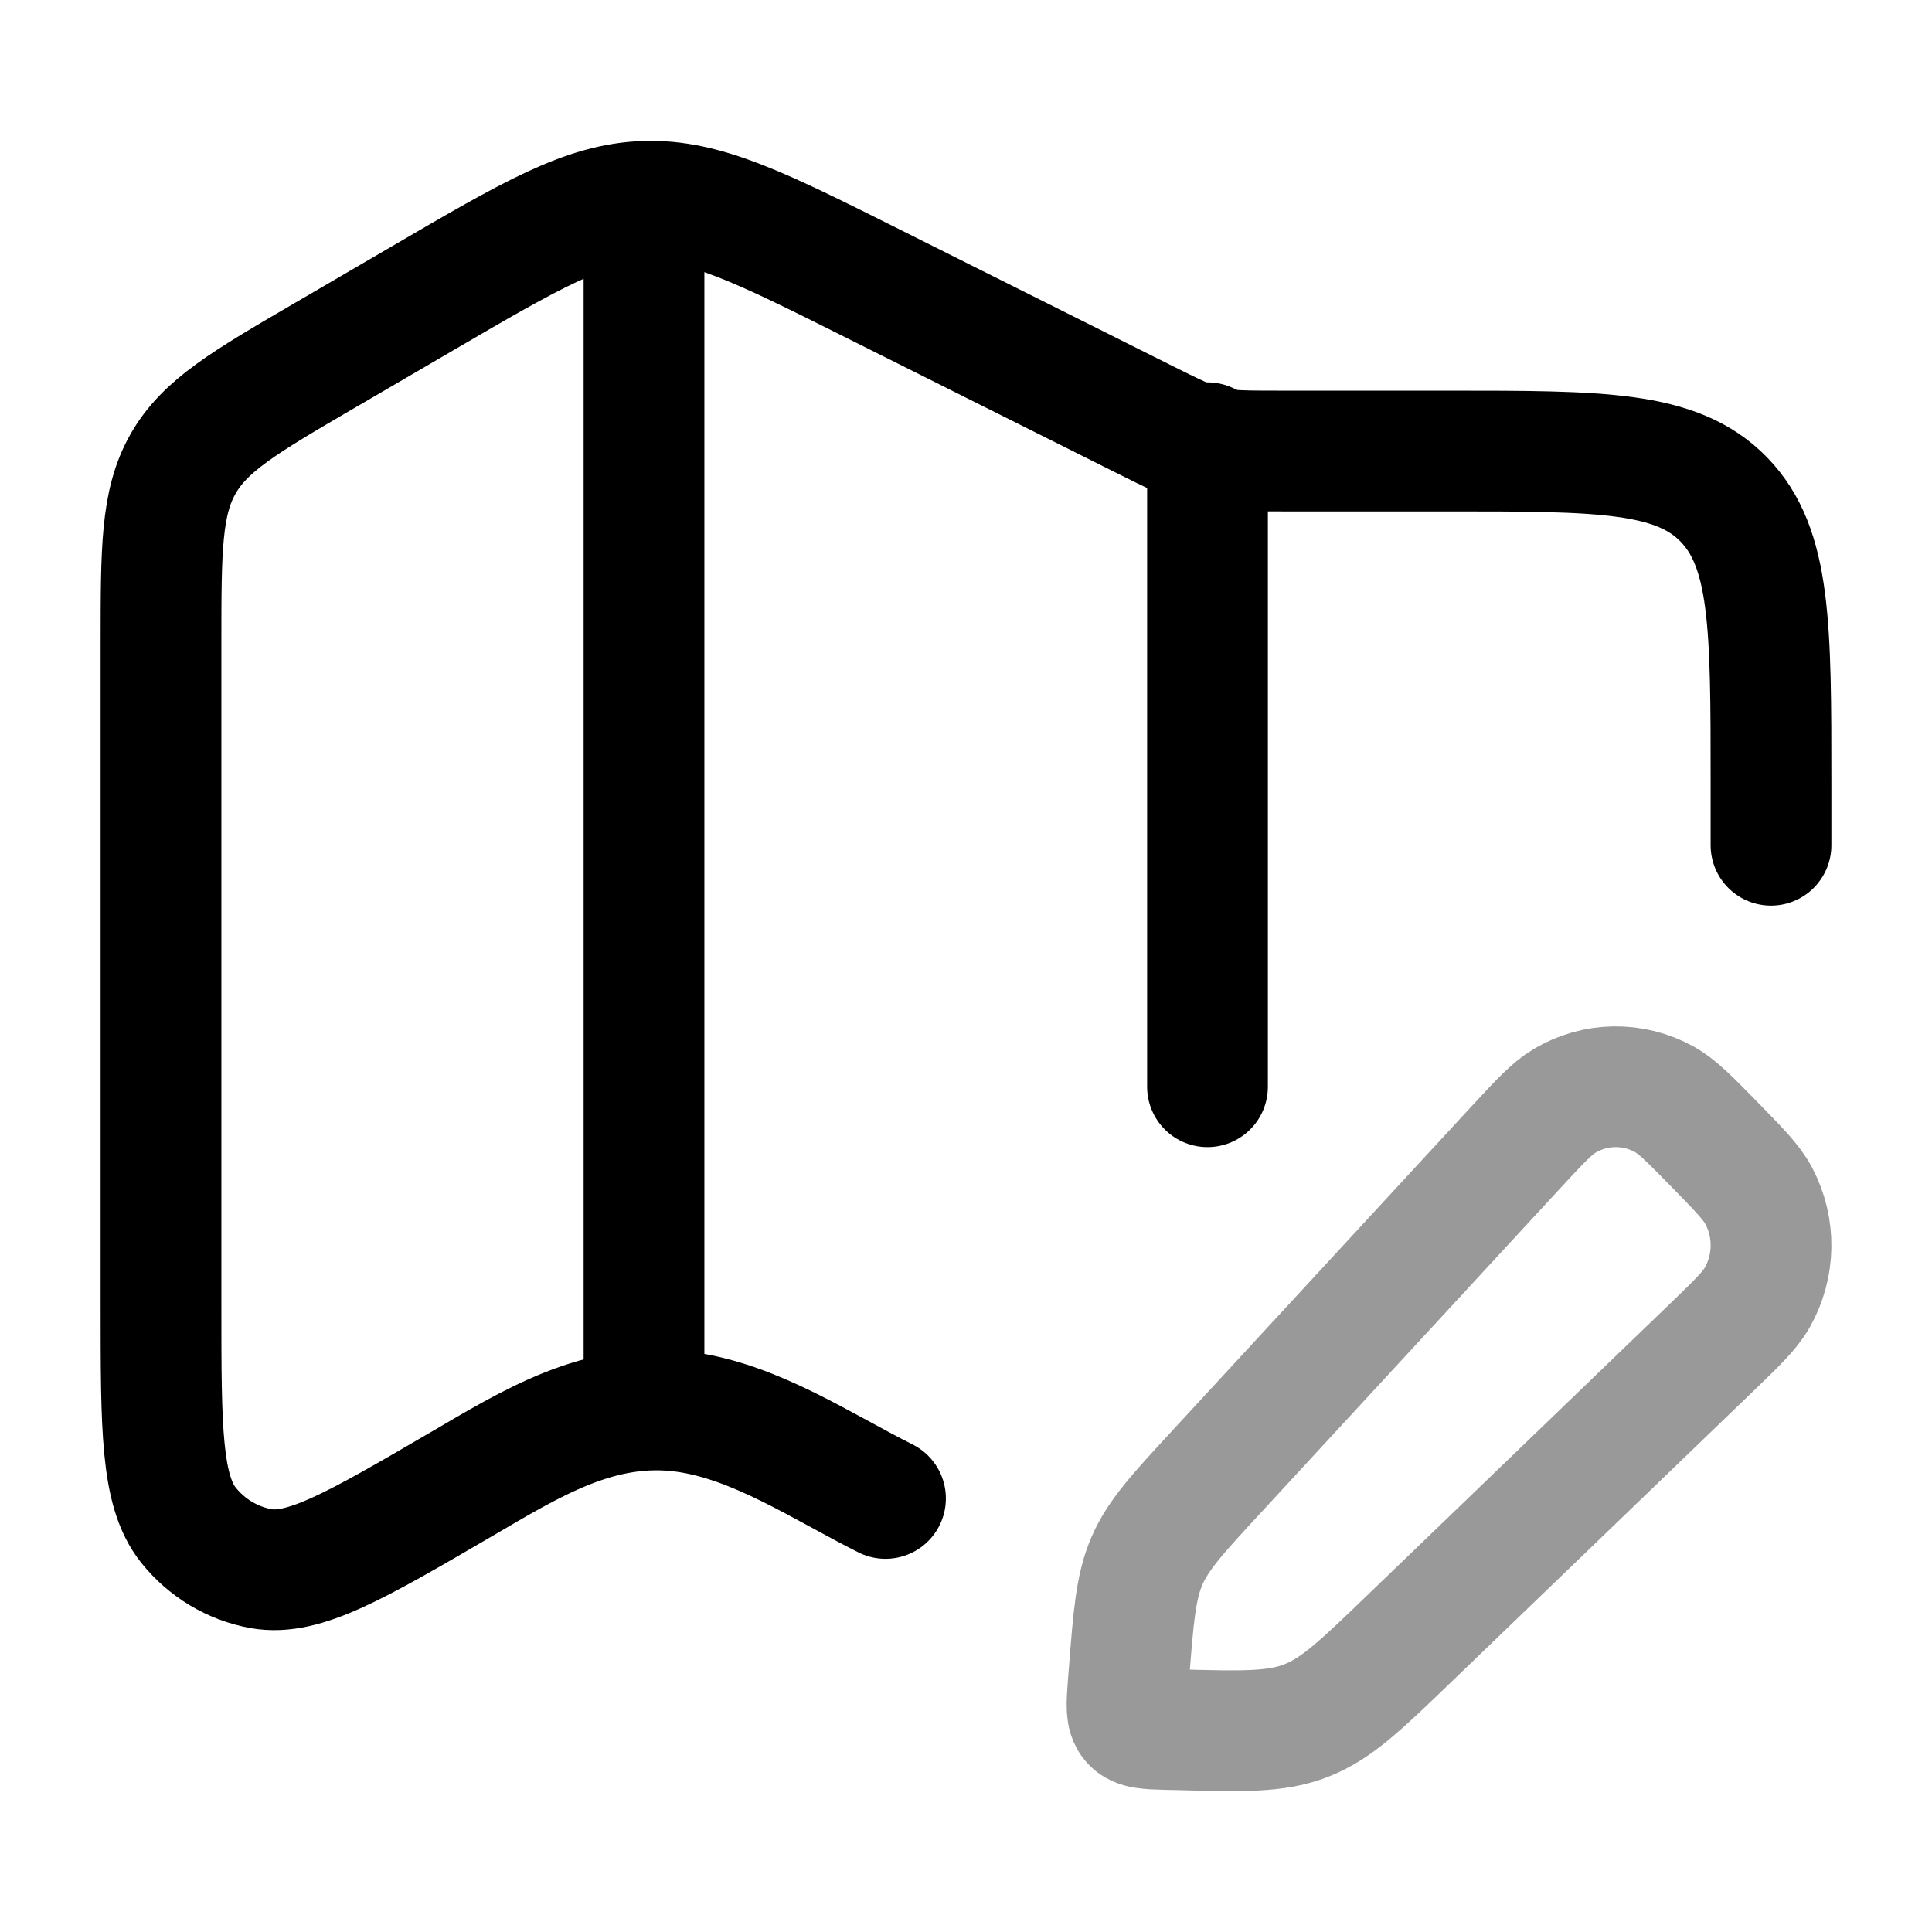 <svg width="24" height="24" viewBox="0 0 24 24" fill="none" xmlns="http://www.w3.org/2000/svg">
<path opacity="0.4" d="M18.829 14.254C19.128 13.931 19.277 13.77 19.435 13.676C19.817 13.448 20.288 13.441 20.676 13.657C20.837 13.746 20.991 13.903 21.298 14.217C21.605 14.531 21.759 14.688 21.846 14.852C22.058 15.249 22.051 15.73 21.828 16.12C21.736 16.282 21.578 16.434 21.262 16.739L17.5 20.362C16.901 20.939 16.602 21.227 16.227 21.373C15.853 21.52 15.441 21.509 14.618 21.487L14.506 21.485C14.256 21.478 14.13 21.475 14.057 21.392C13.985 21.309 13.995 21.182 14.014 20.927L14.025 20.788C14.081 20.069 14.109 19.71 14.249 19.387C14.39 19.064 14.632 18.802 15.116 18.278L18.829 14.254Z" stroke="currentColor" stroke-width="1.5" stroke-linejoin="round"/>
<path d="M22 10.5V9.717C22 7.778 22 6.808 21.414 6.205C20.828 5.603 19.886 5.603 18 5.603H15.921C15.004 5.603 14.996 5.601 14.171 5.188L10.84 3.521C9.449 2.825 8.753 2.477 8.012 2.501C7.271 2.525 6.599 2.918 5.253 3.704L4.026 4.42C3.037 4.997 2.543 5.286 2.272 5.766C2 6.246 2 6.83 2 7.999V16.216C2 17.751 2 18.519 2.342 18.947C2.57 19.231 2.889 19.422 3.242 19.486C3.772 19.581 4.421 19.202 5.72 18.444C6.602 17.929 7.45 17.394 8.505 17.539C9.389 17.661 10.21 18.218 11 18.614" stroke="currentColor" stroke-width="1.5" stroke-linecap="round" stroke-linejoin="round"/>
<path d="M8 2.5L8 17.5" stroke="currentColor" stroke-width="1.5" stroke-linejoin="round"/>
<path d="M15 5.5V13.5" stroke="currentColor" stroke-width="1.5" stroke-linecap="round" stroke-linejoin="round"/>
</svg>

